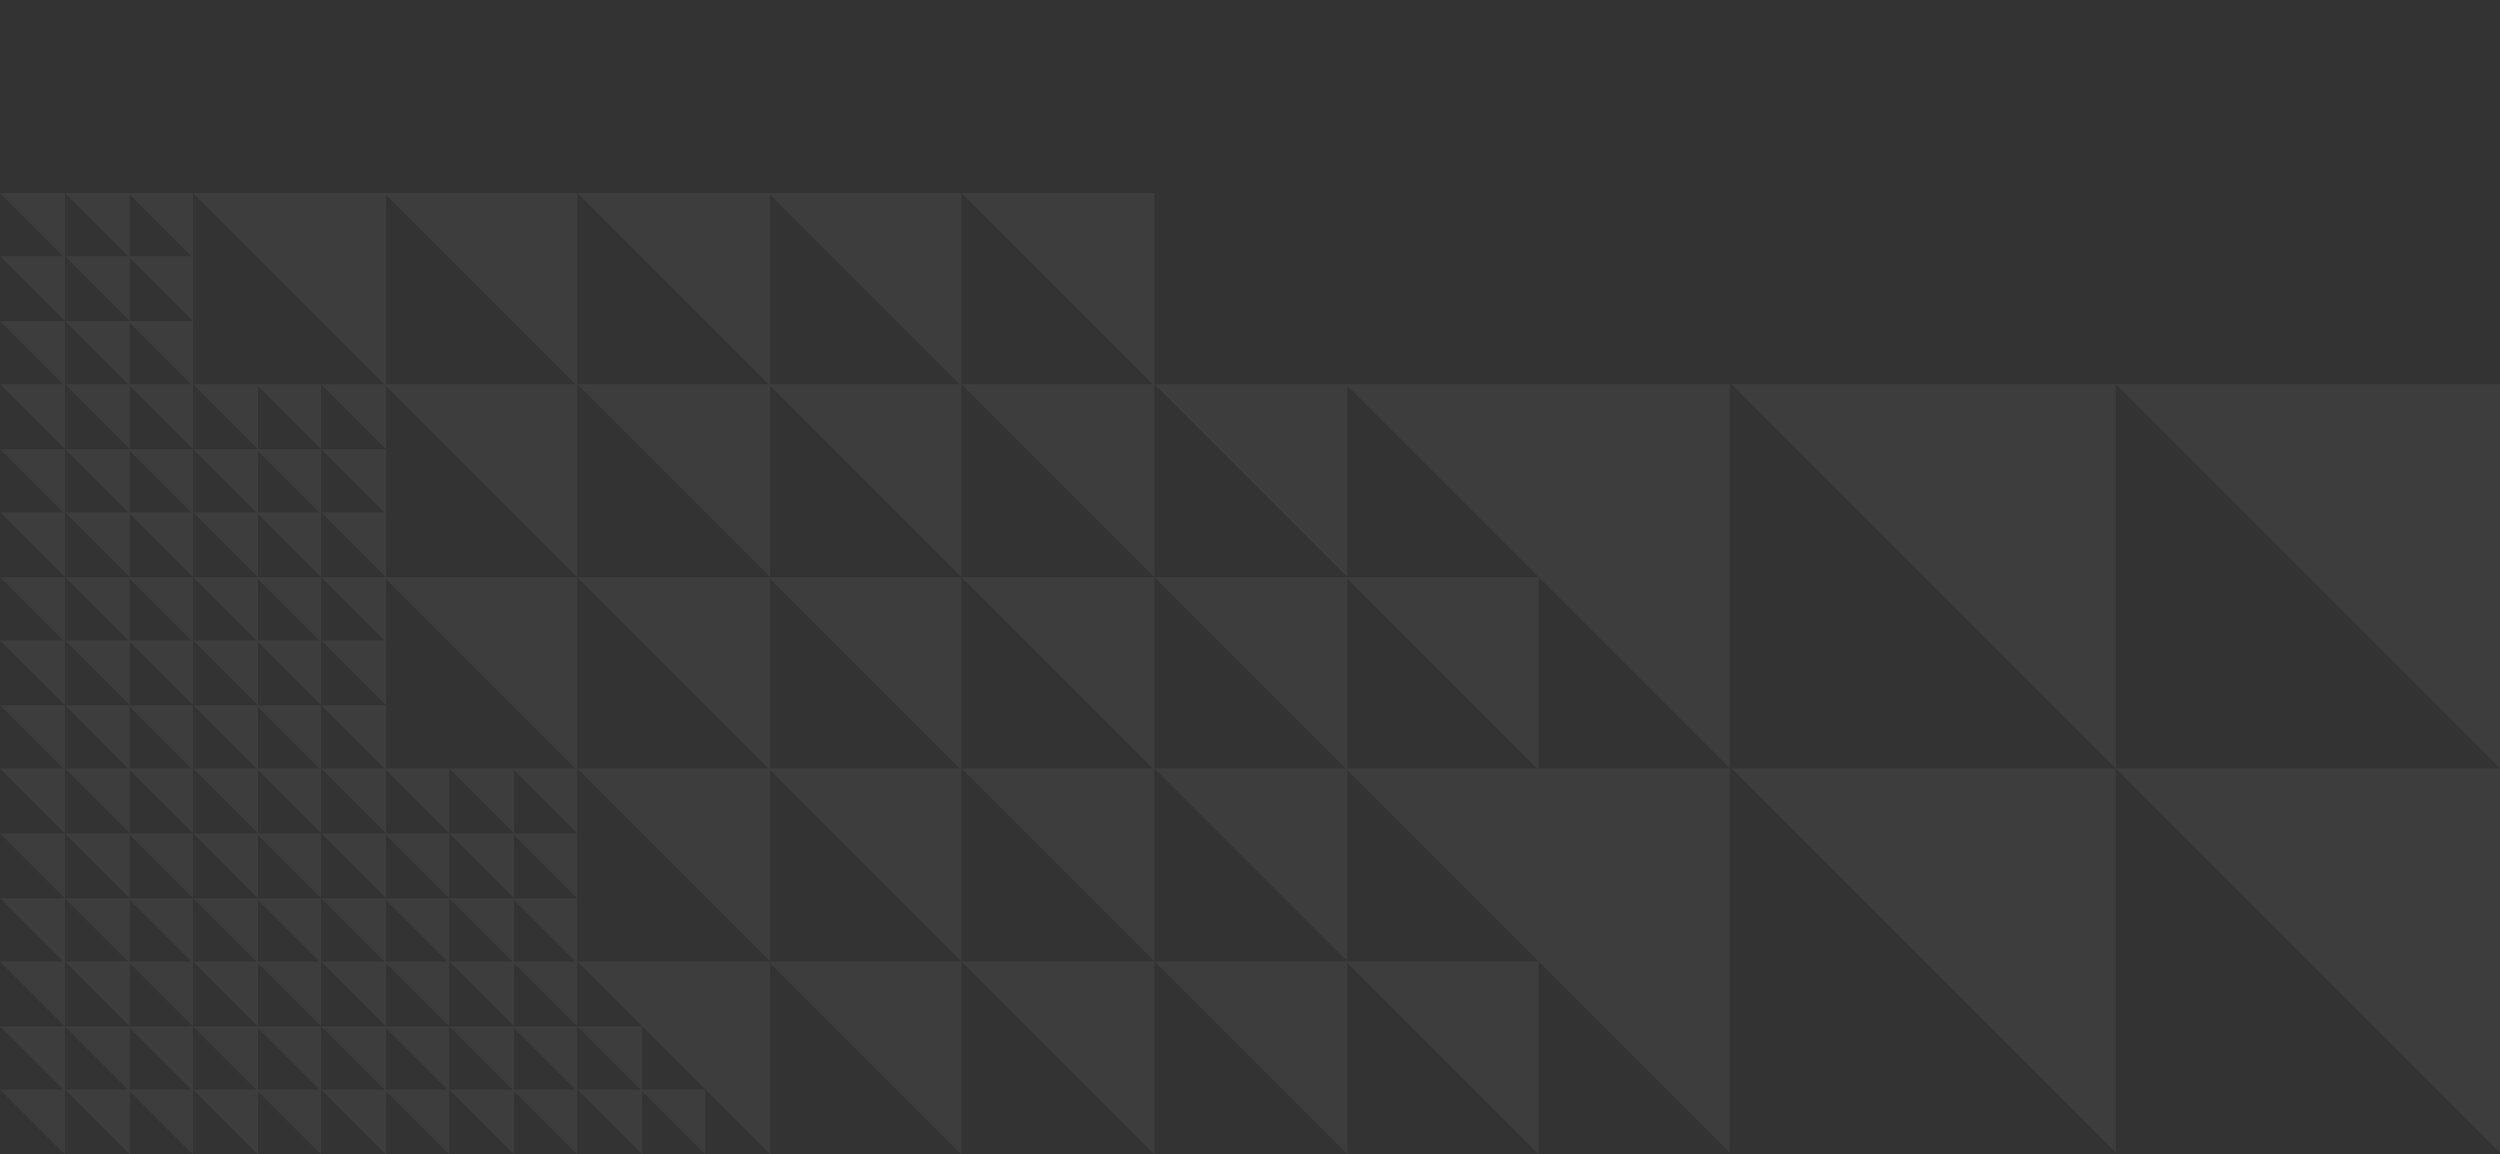 <?xml version="1.0" encoding="UTF-8"?>
<svg width="1347px" height="622px" viewBox="0 0 1347 622" version="1.1" xmlns="http://www.w3.org/2000/svg" xmlns:xlink="http://www.w3.org/1999/xlink">
    <rect x="0" y="0" width="1347" height="622" fill="#333333" stroke="none"/>
    <!-- Generator: Sketch 51 (57462) - http://www.bohemiancoding.com/sketch -->
    <title>mbit-pattern</title>
    <desc>Created with Sketch.</desc>
    <defs>
        <polygon id="path-1" points="0 0 104 0 104 103.999 0 103.999"></polygon>
        <polygon id="path-3" points="0 0 104 0 104 103.999 0 103.999"></polygon>
        <polygon id="path-5" points="0.311 0 103.991 0 103.991 103.999 0.311 103.999"></polygon>
        <polygon id="path-7" points="0 0 104 0 104 103.999 0 103.999"></polygon>
        <polygon id="path-9" points="0.311 0 103.991 0 103.991 103.999 0.311 103.999"></polygon>
        <polygon id="path-11" points="0 0 207 0 207 206.999 0 206.999"></polygon>
        <polygon id="path-13" points="0 0 207 0 207 206.999 0 206.999"></polygon>
        <polygon id="path-15" points="0 0 207 0 207 206.999 0 206.999"></polygon>
        <polygon id="path-17" points="0 0 207 0 207 206.999 0 206.999"></polygon>
    </defs>
    <g id="Round-1" stroke="none" stroke-width="1" fill="none" fill-rule="evenodd" opacity="0.05">
        <g id="mbit-pattern">
            <g id="Group-3">
                <mask id="mask-2" fill="white">
                    <use xlink:href=".#path-1"></use>
                </mask>
                <g id="Clip-2"></g>
                <polygon id="Fill-1" fill="#FFFFFF" mask="url(#mask-2)" points="104 103.999 0 -0.001 104 -0.001"></polygon>
            </g>
            <polygon id="Fill-4" fill="#FFFFFF" points="208 208 104 104 208 104"></polygon>
            <polygon id="Fill-6" fill="#FFFFFF" points="311 311 207 207 311 207"></polygon>
            <polygon id="Fill-8" fill="#FFFFFF" points="311 208 207 104 311 104"></polygon>
            <g id="Group-12" transform="translate(207, 0)">
                <mask id="mask-4" fill="white">
                    <use xlink:href=".#path-3"></use>
                </mask>
                <g id="Clip-11"></g>
                <polygon id="Fill-10" fill="#FFFFFF" mask="url(#mask-4)" points="104 103.999 0 -0.001 104 -0.001"></polygon>
            </g>
            <g id="Group-15" transform="translate(103, 0)">
                <mask id="mask-6" fill="white">
                    <use xlink:href=".#path-5"></use>
                </mask>
                <g id="Clip-14"></g>
                <polygon id="Fill-13" fill="#FFFFFF" mask="url(#mask-6)" points="103.991 103.999 0.311 -0.001 103.991 -0.001"></polygon>
            </g>
            <polygon id="Fill-16" fill="#FFFFFF" points="415 208 311 104 415 104"></polygon>
            <polygon id="Fill-18" fill="#FFFFFF" points="415 311 311 207 415 207"></polygon>
            <polygon id="Fill-20" fill="#FFFFFF" points="415 415 311 311 415 311"></polygon>
            <polygon id="Fill-22" fill="#FFFFFF" points="311 415 207 311 311 311"></polygon>
            <polygon id="Fill-24" fill="#FFFFFF" points="518 518 414 414 518 414"></polygon>
            <polygon id="Fill-26" fill="#FFFFFF" points="415 518 311 414 415 414"></polygon>
            <polygon id="Fill-28" fill="#FFFFFF" points="415 622 311 518 415 518"></polygon>
            <polygon id="Fill-34" fill="#FFFFFF" points="518 311 414 207 518 207"></polygon>
            <polygon id="Fill-36" fill="#FFFFFF" points="622 311 518 207 622 207"></polygon>
            <polygon id="Fill-38" fill="#FFFFFF" points="622 208 518 104 622 104"></polygon>
            <polygon id="Fill-40" fill="#FFFFFF" points="518 415 414 311 518 311"></polygon>
            <polygon id="Fill-42" fill="#FFFFFF" points="622 518 518 414 622 414"></polygon>
            <polygon id="Fill-44" fill="#FFFFFF" points="622 415 518 311 622 311"></polygon>
            <polygon id="Fill-46" fill="#FFFFFF" points="726 415 622 311 726 311"></polygon>
            <polygon id="Fill-48" fill="#FFFFFF" points="829 415 725 311 829 311"></polygon>
            <polygon id="Fill-50" fill="#FFFFFF" points="726 311 622 207 726 207"></polygon>
            <polygon id="Fill-52" fill="#FFFFFF" points="622 622 518 518 622 518"></polygon>
            <polygon id="Fill-54" fill="#FFFFFF" points="518 622 414 518 518 518"></polygon>
            <polygon id="Fill-66" fill="#FFFFFF" points="829 622 725 518 829 518"></polygon>
            <polygon id="Fill-70" fill="#FFFFFF" points="726 518 622 414 726 414"></polygon>
            <polygon id="Fill-72" fill="#FFFFFF" points="726 622 622 518 726 518"></polygon>
            <polygon id="Fill-74" fill="#FFFFFF" points="518 208 414 104 518 104"></polygon>
            <g id="Group-78" transform="translate(414, 0)">
                <mask id="mask-8" fill="white">
                    <use xlink:href=".#path-7"></use>
                </mask>
                <g id="Clip-77"></g>
                <polygon id="Fill-76" fill="#FFFFFF" mask="url(#mask-8)" points="104 103.999 0 -0.001 104 -0.001"></polygon>
            </g>
            <g id="Group-81" transform="translate(311, 0)">
                <mask id="mask-10" fill="white">
                    <use xlink:href=".#path-9"></use>
                </mask>
                <g id="Clip-80"></g>
                <polygon id="Fill-79" fill="#FFFFFF" mask="url(#mask-10)" points="103.991 103.999 0.311 -0.001 103.991 -0.001"></polygon>
            </g>
            <polygon id="Fill-82" fill="#FFFFFF" points="35 139 0 104 35 104"></polygon>
            <polygon id="Fill-84" fill="#FFFFFF" points="70 139 35 104 70 104"></polygon>
            <polygon id="Fill-86" fill="#FFFFFF" points="104 139 69 104 104 104"></polygon>
            <polygon id="Fill-88" fill="#FFFFFF" points="35 173 0 138 35 138"></polygon>
            <polygon id="Fill-90" fill="#FFFFFF" points="70 173 35 138 70 138"></polygon>
            <polygon id="Fill-92" fill="#FFFFFF" points="104 173 69 138 104 138"></polygon>
            <polygon id="Fill-94" fill="#FFFFFF" points="35 208 0 173 35 173"></polygon>
            <polygon id="Fill-96" fill="#FFFFFF" points="70 208 35 173 70 173"></polygon>
            <polygon id="Fill-98" fill="#FFFFFF" points="104 208 69 173 104 173"></polygon>
            <polygon id="Fill-100" fill="#FFFFFF" points="35 242 0 207 35 207"></polygon>
            <polygon id="Fill-102" fill="#FFFFFF" points="70 242 35 207 70 207"></polygon>
            <polygon id="Fill-104" fill="#FFFFFF" points="104 242 69 207 104 207"></polygon>
            <polygon id="Fill-106" fill="#FFFFFF" points="35 277 0 242 35 242"></polygon>
            <polygon id="Fill-108" fill="#FFFFFF" points="70 277 35 242 70 242"></polygon>
            <polygon id="Fill-110" fill="#FFFFFF" points="104 277 69 242 104 242"></polygon>
            <polygon id="Fill-112" fill="#FFFFFF" points="35 311 0 276 35 276"></polygon>
            <polygon id="Fill-114" fill="#FFFFFF" points="70 311 35 276 70 276"></polygon>
            <polygon id="Fill-116" fill="#FFFFFF" points="104 311 69 276 104 276"></polygon>
            <polygon id="Fill-118" fill="#FFFFFF" points="139 242 104 207 139 207"></polygon>
            <polygon id="Fill-120" fill="#FFFFFF" points="173 242 138 207 173 207"></polygon>
            <polygon id="Fill-122" fill="#FFFFFF" points="208 242 173 207 208 207"></polygon>
            <polygon id="Fill-124" fill="#FFFFFF" points="139 277 104 242 139 242"></polygon>
            <polygon id="Fill-126" fill="#FFFFFF" points="173 277 138 242 173 242"></polygon>
            <polygon id="Fill-128" fill="#FFFFFF" points="208 277 173 242 208 242"></polygon>
            <polygon id="Fill-130" fill="#FFFFFF" points="139 311 104 276 139 276"></polygon>
            <polygon id="Fill-132" fill="#FFFFFF" points="173 311 138 276 173 276"></polygon>
            <polygon id="Fill-134" fill="#FFFFFF" points="208 311 173 276 208 276"></polygon>
            <polygon id="Fill-136" fill="#FFFFFF" points="35 346 0 311 35 311"></polygon>
            <polygon id="Fill-138" fill="#FFFFFF" points="70 346 35 311 70 311"></polygon>
            <polygon id="Fill-140" fill="#FFFFFF" points="104 346 69 311 104 311"></polygon>
            <polygon id="Fill-142" fill="#FFFFFF" points="35 380 0 345 35 345"></polygon>
            <polygon id="Fill-144" fill="#FFFFFF" points="70 380 35 345 70 345"></polygon>
            <polygon id="Fill-146" fill="#FFFFFF" points="104 380 69 345 104 345"></polygon>
            <polygon id="Fill-148" fill="#FFFFFF" points="35 415 0 380 35 380"></polygon>
            <polygon id="Fill-150" fill="#FFFFFF" points="70 415 35 380 70 380"></polygon>
            <polygon id="Fill-152" fill="#FFFFFF" points="104 415 69 380 104 380"></polygon>
            <polygon id="Fill-154" fill="#FFFFFF" points="139 346 104 311 139 311"></polygon>
            <polygon id="Fill-156" fill="#FFFFFF" points="173 346 138 311 173 311"></polygon>
            <polygon id="Fill-158" fill="#FFFFFF" points="208 346 173 311 208 311"></polygon>
            <polygon id="Fill-160" fill="#FFFFFF" points="139 380 104 345 139 345"></polygon>
            <polygon id="Fill-162" fill="#FFFFFF" points="173 380 138 345 173 345"></polygon>
            <polygon id="Fill-164" fill="#FFFFFF" points="208 380 173 345 208 345"></polygon>
            <polygon id="Fill-166" fill="#FFFFFF" points="139 415 104 380 139 380"></polygon>
            <polygon id="Fill-168" fill="#FFFFFF" points="173 415 138 380 173 380"></polygon>
            <polygon id="Fill-170" fill="#FFFFFF" points="208 415 173 380 208 380"></polygon>
            <polygon id="Fill-172" fill="#FFFFFF" points="35 449 0 414 35 414"></polygon>
            <polygon id="Fill-174" fill="#FFFFFF" points="70 449 35 414 70 414"></polygon>
            <polygon id="Fill-176" fill="#FFFFFF" points="104 449 69 414 104 414"></polygon>
            <polygon id="Fill-178" fill="#FFFFFF" points="35 484 0 449 35 449"></polygon>
            <polygon id="Fill-180" fill="#FFFFFF" points="70 484 35 449 70 449"></polygon>
            <polygon id="Fill-182" fill="#FFFFFF" points="104 484 69 449 104 449"></polygon>
            <polygon id="Fill-184" fill="#FFFFFF" points="35 519 0 484 35 484"></polygon>
            <polygon id="Fill-186" fill="#FFFFFF" points="70 519 35 484 70 484"></polygon>
            <polygon id="Fill-188" fill="#FFFFFF" points="104 519 69 484 104 484"></polygon>
            <polygon id="Fill-190" fill="#FFFFFF" points="139 449 104 414 139 414"></polygon>
            <polygon id="Fill-192" fill="#FFFFFF" points="173 449 138 414 173 414"></polygon>
            <polygon id="Fill-194" fill="#FFFFFF" points="208 449 173 414 208 414"></polygon>
            <polygon id="Fill-196" fill="#FFFFFF" points="139 484 104 449 139 449"></polygon>
            <polygon id="Fill-198" fill="#FFFFFF" points="173 484 138 449 173 449"></polygon>
            <polygon id="Fill-200" fill="#FFFFFF" points="208 484 173 449 208 449"></polygon>
            <polygon id="Fill-202" fill="#FFFFFF" points="139 519 104 484 139 484"></polygon>
            <polygon id="Fill-204" fill="#FFFFFF" points="173 519 138 484 173 484"></polygon>
            <polygon id="Fill-206" fill="#FFFFFF" points="208 519 173 484 208 484"></polygon>
            <polygon id="Fill-208" fill="#FFFFFF" points="242 449 207 414 242 414"></polygon>
            <polygon id="Fill-210" fill="#FFFFFF" points="277 449 242 414 277 414"></polygon>
            <polygon id="Fill-212" fill="#FFFFFF" points="311 449 276 414 311 414"></polygon>
            <polygon id="Fill-214" fill="#FFFFFF" points="242 484 207 449 242 449"></polygon>
            <polygon id="Fill-216" fill="#FFFFFF" points="277 484 242 449 277 449"></polygon>
            <polygon id="Fill-218" fill="#FFFFFF" points="311 484 276 449 311 449"></polygon>
            <polygon id="Fill-220" fill="#FFFFFF" points="242 519 207 484 242 484"></polygon>
            <polygon id="Fill-222" fill="#FFFFFF" points="277 519 242 484 277 484"></polygon>
            <polygon id="Fill-224" fill="#FFFFFF" points="311 519 276 484 311 484"></polygon>
            <polygon id="Fill-226" fill="#FFFFFF" points="35 553 0 518 35 518"></polygon>
            <polygon id="Fill-228" fill="#FFFFFF" points="70 553 35 518 70 518"></polygon>
            <polygon id="Fill-230" fill="#FFFFFF" points="104 553 69 518 104 518"></polygon>
            <polygon id="Fill-232" fill="#FFFFFF" points="139 553 104 518 139 518"></polygon>
            <polygon id="Fill-234" fill="#FFFFFF" points="173 553 138 518 173 518"></polygon>
            <polygon id="Fill-236" fill="#FFFFFF" points="208 553 173 518 208 518"></polygon>
            <polygon id="Fill-238" fill="#FFFFFF" points="242 553 207 518 242 518"></polygon>
            <polygon id="Fill-240" fill="#FFFFFF" points="277 553 242 518 277 518"></polygon>
            <polygon id="Fill-242" fill="#FFFFFF" points="311 553 276 518 311 518"></polygon>
            <polygon id="Fill-244" fill="#FFFFFF" points="35 588 0 553 35 553"></polygon>
            <polygon id="Fill-246" fill="#FFFFFF" points="70 588 35 553 70 553"></polygon>
            <polygon id="Fill-248" fill="#FFFFFF" points="104 588 69 553 104 553"></polygon>
            <polygon id="Fill-250" fill="#FFFFFF" points="35 622 0 587 35 587"></polygon>
            <polygon id="Fill-252" fill="#FFFFFF" points="70 622 35 587 70 587"></polygon>
            <polygon id="Fill-254" fill="#FFFFFF" points="104 622 69 587 104 587"></polygon>
            <polygon id="Fill-262" fill="#FFFFFF" points="139 588 104 553 139 553"></polygon>
            <polygon id="Fill-264" fill="#FFFFFF" points="173 588 138 553 173 553"></polygon>
            <polygon id="Fill-266" fill="#FFFFFF" points="208 588 173 553 208 553"></polygon>
            <polygon id="Fill-268" fill="#FFFFFF" points="139 622 104 587 139 587"></polygon>
            <polygon id="Fill-270" fill="#FFFFFF" points="173 622 138 587 173 587"></polygon>
            <polygon id="Fill-272" fill="#FFFFFF" points="208 622 173 587 208 587"></polygon>
            <polygon id="Fill-280" fill="#FFFFFF" points="242 588 207 553 242 553"></polygon>
            <polygon id="Fill-282" fill="#FFFFFF" points="277 588 242 553 277 553"></polygon>
            <polygon id="Fill-284" fill="#FFFFFF" points="311 588 276 553 311 553"></polygon>
            <polygon id="Fill-286" fill="#FFFFFF" points="242 622 207 587 242 587"></polygon>
            <polygon id="Fill-288" fill="#FFFFFF" points="277 622 242 587 277 587"></polygon>
            <polygon id="Fill-290" fill="#FFFFFF" points="311 622 276 587 311 587"></polygon>
            <polygon id="Fill-292" fill="#FFFFFF" points="346 588 311 553 346 553"></polygon>
            <polygon id="Fill-294" fill="#FFFFFF" points="346 622 311 587 346 587"></polygon>
            <polygon id="Fill-296" fill="#FFFFFF" points="380 622 345 587 380 587"></polygon>
            <g id="Group-492" transform="translate(518, 0)">
                <mask id="mask-12" fill="white">
                    <use xlink:href=".#path-11"></use>
                </mask>
                <g id="Clip-491"></g>
                <polygon id="Fill-490" fill="#FFFFFF" mask="url(#mask-12)" points="207 206.999 0 -0.001 207 -0.001"></polygon>
            </g>
            <polygon id="Fill-493" fill="#FFFFFF" points="932 414 725 207 932 207"></polygon>
            <polygon id="Fill-495" fill="#FFFFFF" points="1140 414 933 207 1140 207"></polygon>
            <polygon id="Fill-497" fill="#FFFFFF" points="1347 414 1140 207 1347 207"></polygon>
            <g id="Group-501" transform="translate(933, 0)">
                <mask id="mask-14" fill="white">
                    <use xlink:href=".#path-13"></use>
                </mask>
                <g id="Clip-500"></g>
                <polygon id="Fill-499" fill="#FFFFFF" mask="url(#mask-14)" points="207 206.999 0 -0.001 207 -0.001"></polygon>
            </g>
            <g id="Group-504" transform="translate(1140, 0)">
                <mask id="mask-16" fill="white">
                    <use xlink:href=".#path-15"></use>
                </mask>
                <g id="Clip-503"></g>
                <polygon id="Fill-502" fill="#FFFFFF" mask="url(#mask-16)" points="207 206.999 0 -0.001 207 -0.001"></polygon>
            </g>
            <polygon id="Fill-505" fill="#FFFFFF" points="1140 621 933 414 1140 414"></polygon>
            <polygon id="Fill-507" fill="#FFFFFF" points="932 621 725 414 932 414"></polygon>
            <polygon id="Fill-513" fill="#FFFFFF" points="1347 621 1140 414 1347 414"></polygon>
            <g id="Group-517" transform="translate(725, 0)">
                <mask id="mask-18" fill="white">
                    <use xlink:href=".#path-17"></use>
                </mask>
                <g id="Clip-516"></g>
                <polygon id="Fill-515" fill="#FFFFFF" mask="url(#mask-18)" points="207 206.999 0 -0.001 207 -0.001"></polygon>
            </g>
        </g>
    </g>
</svg>